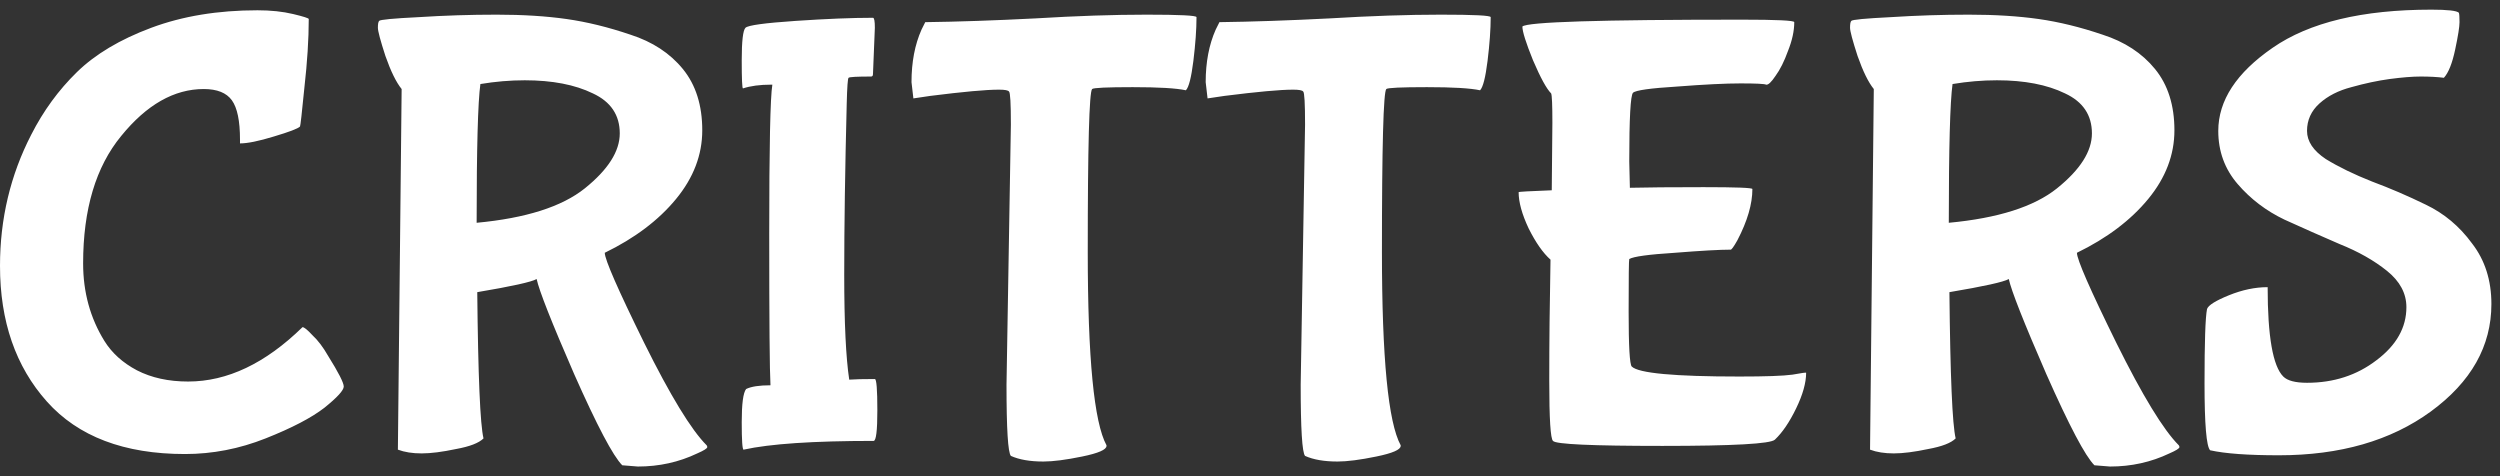 <svg width="168" height="32" viewBox="0 0 168 32" version="1.1" xmlns="http://www.w3.org/2000/svg" xmlns:xlink="http://www.w3.org/1999/xlink" xmlns:figma="http://www.figma.com/figma/ns">
<rect x="0" y="0" width="168" height="32" fill="#333333" stroke="none"/>
<title>Logo</title>
<desc>Created using Figma</desc>
<g id="Canvas" transform="translate(-25 -24)" figma:type="canvas">
<g id="Logo" style="mix-blend-mode:normal;" figma:type="instance">
<g id="Canvas" style="mix-blend-mode:normal;" figma:type="frame">
<g id="CRITTERS" style="mix-blend-mode:normal;isolation:isolate;" figma:type="frame">
<g id="CRITTERS" style="mix-blend-mode:normal;isolation:isolate;" figma:type="frame">
<g id="Vector" style="mix-blend-mode:normal;isolation:isolate;" figma:type="vector">
<use xlink:href="#path0_fill" transform="translate(25 24.649)" fill="#FFFFFF" style="mix-blend-mode:normal;"/>
</g>
</g>
</g>
</g>
</g>
</g>
<defs>
<path id="path0_fill" d="M 12.432 29.862C 8.344 29.862 5.25 28.686 3.15 26.334C 1.05 23.982 2.86102e-08 20.944 2.86102e-08 17.22C 2.86102e-08 14.056 0.7 11.116 2.1 8.4C 2.912 6.804 3.934 5.404 5.166 4.2C 6.398 2.996 8.064 2.002 10.164 1.218C 12.264 0.434 14.644 0.042 17.304 0.042C 18.2 0.042 18.998 0.126 19.698 0.294C 20.398 0.462 20.748 0.574 20.748 0.63C 20.748 1.974 20.65 3.514 20.454 5.25C 20.286 6.958 20.188 7.826 20.16 7.854C 20.02 7.994 19.432 8.218 18.396 8.526C 17.388 8.834 16.632 8.988 16.128 8.988L 16.128 8.736C 16.128 7.476 15.946 6.594 15.582 6.09C 15.218 5.586 14.588 5.334 13.692 5.334C 11.704 5.334 9.856 6.384 8.148 8.484C 6.44 10.556 5.586 13.412 5.586 17.052C 5.586 18.984 6.062 20.72 7.014 22.26C 7.518 23.072 8.246 23.73 9.198 24.234C 10.178 24.738 11.326 24.99 12.642 24.99C 15.274 24.99 17.836 23.772 20.328 21.336C 20.44 21.336 20.664 21.518 21 21.882C 21.364 22.218 21.714 22.68 22.05 23.268C 22.75 24.388 23.1 25.074 23.1 25.326C 23.1 25.578 22.666 26.054 21.798 26.754C 20.93 27.426 19.614 28.112 17.85 28.812C 16.086 29.512 14.28 29.862 12.432 29.862ZM 32.03 14.322C 35.334 14.014 37.756 13.244 39.296 12.012C 40.864 10.752 41.648 9.52 41.648 8.316C 41.648 7.084 41.046 6.188 39.842 5.628C 38.638 5.04 37.112 4.746 35.264 4.746C 34.284 4.746 33.29 4.83 32.282 4.998C 32.114 6.202 32.03 9.31 32.03 14.322ZM 32.492 28.812C 32.184 29.12 31.568 29.358 30.644 29.526C 29.72 29.722 28.95 29.82 28.334 29.82C 27.718 29.82 27.186 29.736 26.738 29.568L 26.99 5.334C 26.626 4.886 26.262 4.144 25.898 3.108C 25.562 2.072 25.394 1.442 25.394 1.218C 25.394 0.966 25.422 0.812 25.478 0.756C 25.534 0.672 26.416 0.588 28.124 0.504C 29.86 0.392 31.61 0.336 33.374 0.336C 35.138 0.336 36.706 0.434 38.078 0.63C 39.45 0.826 40.878 1.176 42.362 1.68C 43.846 2.156 45.022 2.926 45.89 3.99C 46.758 5.054 47.192 6.426 47.192 8.106C 47.192 9.758 46.604 11.298 45.428 12.726C 44.252 14.154 42.656 15.358 40.64 16.338C 40.64 16.786 41.522 18.802 43.286 22.386C 45.05 25.942 46.45 28.238 47.486 29.274C 47.514 29.302 47.528 29.344 47.528 29.4C 47.528 29.484 47.304 29.624 46.856 29.82C 45.624 30.408 44.294 30.702 42.866 30.702L 41.816 30.618C 41.2 30.002 40.122 27.958 38.582 24.486C 37.07 21.014 36.23 18.886 36.062 18.102C 35.726 18.298 34.396 18.592 32.072 18.984C 32.128 24.612 32.268 27.888 32.492 28.812ZM 58.79 24.822C 58.902 24.822 58.958 25.522 58.958 26.922C 58.958 28.294 58.874 28.98 58.706 28.98C 54.646 28.98 51.734 29.176 49.97 29.568C 49.886 29.568 49.844 28.952 49.844 27.72C 49.844 26.488 49.942 25.746 50.138 25.494C 50.474 25.326 51.02 25.242 51.776 25.242C 51.72 24.29 51.692 20.902 51.692 15.078C 51.692 9.226 51.762 5.88 51.902 5.04L 51.818 5.04C 51.062 5.04 50.432 5.124 49.928 5.292C 49.872 5.292 49.844 4.662 49.844 3.402C 49.844 2.114 49.928 1.386 50.096 1.218C 50.264 1.05 51.384 0.896 53.456 0.756C 55.528 0.616 57.264 0.546 58.664 0.546C 58.748 0.546 58.79 0.77 58.79 1.218L 58.664 4.326C 58.664 4.438 58.622 4.494 58.538 4.494C 57.586 4.494 57.082 4.522 57.026 4.578C 56.97 4.606 56.928 5.18 56.9 6.3C 56.788 10.724 56.732 14.56 56.732 17.808C 56.732 21.028 56.844 23.38 57.068 24.864C 57.432 24.836 58.006 24.822 58.79 24.822ZM 67.637 25.2L 67.931 7.728C 67.931 6.3 67.889 5.558 67.805 5.502C 67.749 5.418 67.525 5.376 67.133 5.376C 66.265 5.376 64.725 5.516 62.513 5.796L 61.379 5.964L 61.253 4.872C 61.253 3.528 61.477 2.352 61.925 1.344L 62.177 0.84C 64.361 0.812 66.825 0.728 69.569 0.588C 72.341 0.42 74.833 0.336 77.045 0.336C 79.285 0.336 80.405 0.392 80.405 0.504C 80.405 1.316 80.335 2.296 80.195 3.444C 80.055 4.564 79.887 5.222 79.691 5.418C 79.047 5.278 77.857 5.208 76.121 5.208C 74.385 5.208 73.475 5.25 73.391 5.334C 73.195 5.53 73.097 9.184 73.097 16.296C 73.097 23.408 73.517 27.734 74.357 29.274L 74.357 29.316C 74.357 29.568 73.811 29.806 72.719 30.03C 71.627 30.254 70.759 30.366 70.115 30.366C 69.219 30.366 68.491 30.24 67.931 29.988C 67.735 29.764 67.637 28.168 67.637 25.2ZM 87.406 25.2L 87.7 7.728C 87.7 6.3 87.658 5.558 87.574 5.502C 87.518 5.418 87.294 5.376 86.902 5.376C 86.034 5.376 84.494 5.516 82.282 5.796L 81.148 5.964L 81.022 4.872C 81.022 3.528 81.246 2.352 81.694 1.344L 81.946 0.84C 84.13 0.812 86.594 0.728 89.338 0.588C 92.11 0.42 94.602 0.336 96.814 0.336C 99.054 0.336 100.174 0.392 100.174 0.504C 100.174 1.316 100.104 2.296 99.964 3.444C 99.824 4.564 99.656 5.222 99.46 5.418C 98.816 5.278 97.626 5.208 95.89 5.208C 94.154 5.208 93.244 5.25 93.16 5.334C 92.964 5.53 92.866 9.184 92.866 16.296C 92.866 23.408 93.286 27.734 94.126 29.274L 94.126 29.316C 94.126 29.568 93.58 29.806 92.488 30.03C 91.396 30.254 90.528 30.366 89.884 30.366C 88.988 30.366 88.26 30.24 87.7 29.988C 87.504 29.764 87.406 28.168 87.406 25.2ZM 104.278 12.138L 104.32 7.602C 104.32 6.398 104.292 5.74 104.236 5.628C 103.928 5.32 103.522 4.578 103.018 3.402C 102.542 2.226 102.304 1.47 102.304 1.134C 102.612 0.826 107.526 0.672 117.046 0.672C 119.398 0.672 120.574 0.728 120.574 0.84C 120.574 1.428 120.434 2.072 120.154 2.772C 119.902 3.472 119.622 4.032 119.314 4.452C 119.034 4.872 118.824 5.068 118.684 5.04C 118.572 4.984 117.998 4.956 116.962 4.956C 115.954 4.956 114.54 5.026 112.72 5.166C 110.9 5.278 109.906 5.418 109.738 5.586C 109.57 5.754 109.486 7.294 109.486 10.206L 109.528 11.97C 110.648 11.942 112.3 11.928 114.484 11.928C 116.668 11.928 117.76 11.97 117.76 12.054C 117.76 13.062 117.424 14.21 116.752 15.498C 116.5 15.946 116.346 16.156 116.29 16.128C 115.562 16.128 114.316 16.198 112.552 16.338C 110.788 16.45 109.766 16.59 109.486 16.758C 109.458 16.786 109.444 17.962 109.444 20.286C 109.444 22.61 109.514 23.842 109.654 23.982C 110.102 24.43 112.51 24.654 116.878 24.654C 118.642 24.654 119.832 24.612 120.448 24.528C 121.064 24.416 121.372 24.374 121.372 24.402C 121.372 25.074 121.148 25.872 120.7 26.796C 120.252 27.72 119.776 28.42 119.272 28.896C 118.992 29.176 116.472 29.316 111.712 29.316C 106.98 29.316 104.53 29.204 104.362 28.98C 104.194 28.84 104.11 27.496 104.11 24.948C 104.11 22.372 104.138 19.656 104.194 16.8C 103.69 16.352 103.2 15.652 102.724 14.7C 102.276 13.748 102.052 12.936 102.052 12.264C 102.052 12.236 102.794 12.194 104.278 12.138ZM 130.959 14.322C 134.263 14.014 136.685 13.244 138.225 12.012C 139.793 10.752 140.577 9.52 140.577 8.316C 140.577 7.084 139.975 6.188 138.771 5.628C 137.567 5.04 136.041 4.746 134.193 4.746C 133.213 4.746 132.219 4.83 131.211 4.998C 131.043 6.202 130.959 9.31 130.959 14.322ZM 131.421 28.812C 131.113 29.12 130.497 29.358 129.573 29.526C 128.649 29.722 127.879 29.82 127.263 29.82C 126.647 29.82 126.115 29.736 125.667 29.568L 125.919 5.334C 125.555 4.886 125.191 4.144 124.827 3.108C 124.491 2.072 124.323 1.442 124.323 1.218C 124.323 0.966 124.351 0.812 124.407 0.756C 124.463 0.672 125.345 0.588 127.053 0.504C 128.789 0.392 130.539 0.336 132.303 0.336C 134.067 0.336 135.635 0.434 137.007 0.63C 138.379 0.826 139.807 1.176 141.291 1.68C 142.775 2.156 143.951 2.926 144.819 3.99C 145.687 5.054 146.121 6.426 146.121 8.106C 146.121 9.758 145.533 11.298 144.357 12.726C 143.181 14.154 141.585 15.358 139.569 16.338C 139.569 16.786 140.451 18.802 142.215 22.386C 143.979 25.942 145.379 28.238 146.415 29.274C 146.443 29.302 146.457 29.344 146.457 29.4C 146.457 29.484 146.233 29.624 145.785 29.82C 144.553 30.408 143.223 30.702 141.795 30.702L 140.745 30.618C 140.129 30.002 139.051 27.958 137.511 24.486C 135.999 21.014 135.159 18.886 134.991 18.102C 134.655 18.298 133.325 18.592 131.001 18.984C 131.057 24.612 131.197 27.888 131.421 28.812ZM 164.23 4.578C 163.782 4.522 163.264 4.494 162.676 4.494C 162.116 4.494 161.416 4.55 160.576 4.662C 159.764 4.774 158.91 4.956 158.014 5.208C 157.146 5.432 156.432 5.796 155.872 6.3C 155.312 6.804 155.032 7.42 155.032 8.148C 155.032 8.848 155.452 9.478 156.292 10.038C 157.16 10.57 158.196 11.074 159.4 11.55C 160.604 11.998 161.808 12.516 163.012 13.104C 164.244 13.692 165.28 14.56 166.12 15.708C 166.988 16.828 167.422 18.186 167.422 19.782C 167.422 22.61 166.064 25.018 163.348 27.006C 160.66 28.966 157.258 29.946 153.142 29.946C 151.07 29.946 149.53 29.834 148.522 29.61C 148.27 29.358 148.144 27.86 148.144 25.116C 148.144 22.344 148.2 20.678 148.312 20.118C 148.396 19.866 148.886 19.558 149.782 19.194C 150.678 18.83 151.546 18.648 152.386 18.648C 152.386 21.952 152.736 23.954 153.436 24.654C 153.716 24.934 154.248 25.074 155.032 25.074C 156.824 25.074 158.378 24.57 159.694 23.562C 161.038 22.554 161.71 21.364 161.71 19.992C 161.71 19.068 161.276 18.256 160.408 17.556C 159.54 16.856 158.476 16.254 157.216 15.75C 155.984 15.218 154.752 14.672 153.52 14.112C 152.288 13.524 151.238 12.726 150.37 11.718C 149.502 10.71 149.068 9.52 149.068 8.148C 149.068 6.104 150.286 4.242 152.722 2.562C 155.186 0.854 158.742 5.72205e-08 163.39 5.72205e-08C 164.482 5.72205e-08 165.098 0.07 165.238 0.21C 165.266 0.294 165.28 0.504 165.28 0.84C 165.28 1.148 165.182 1.764 164.986 2.688C 164.79 3.612 164.538 4.242 164.23 4.578Z"/>
</defs>
</svg>
